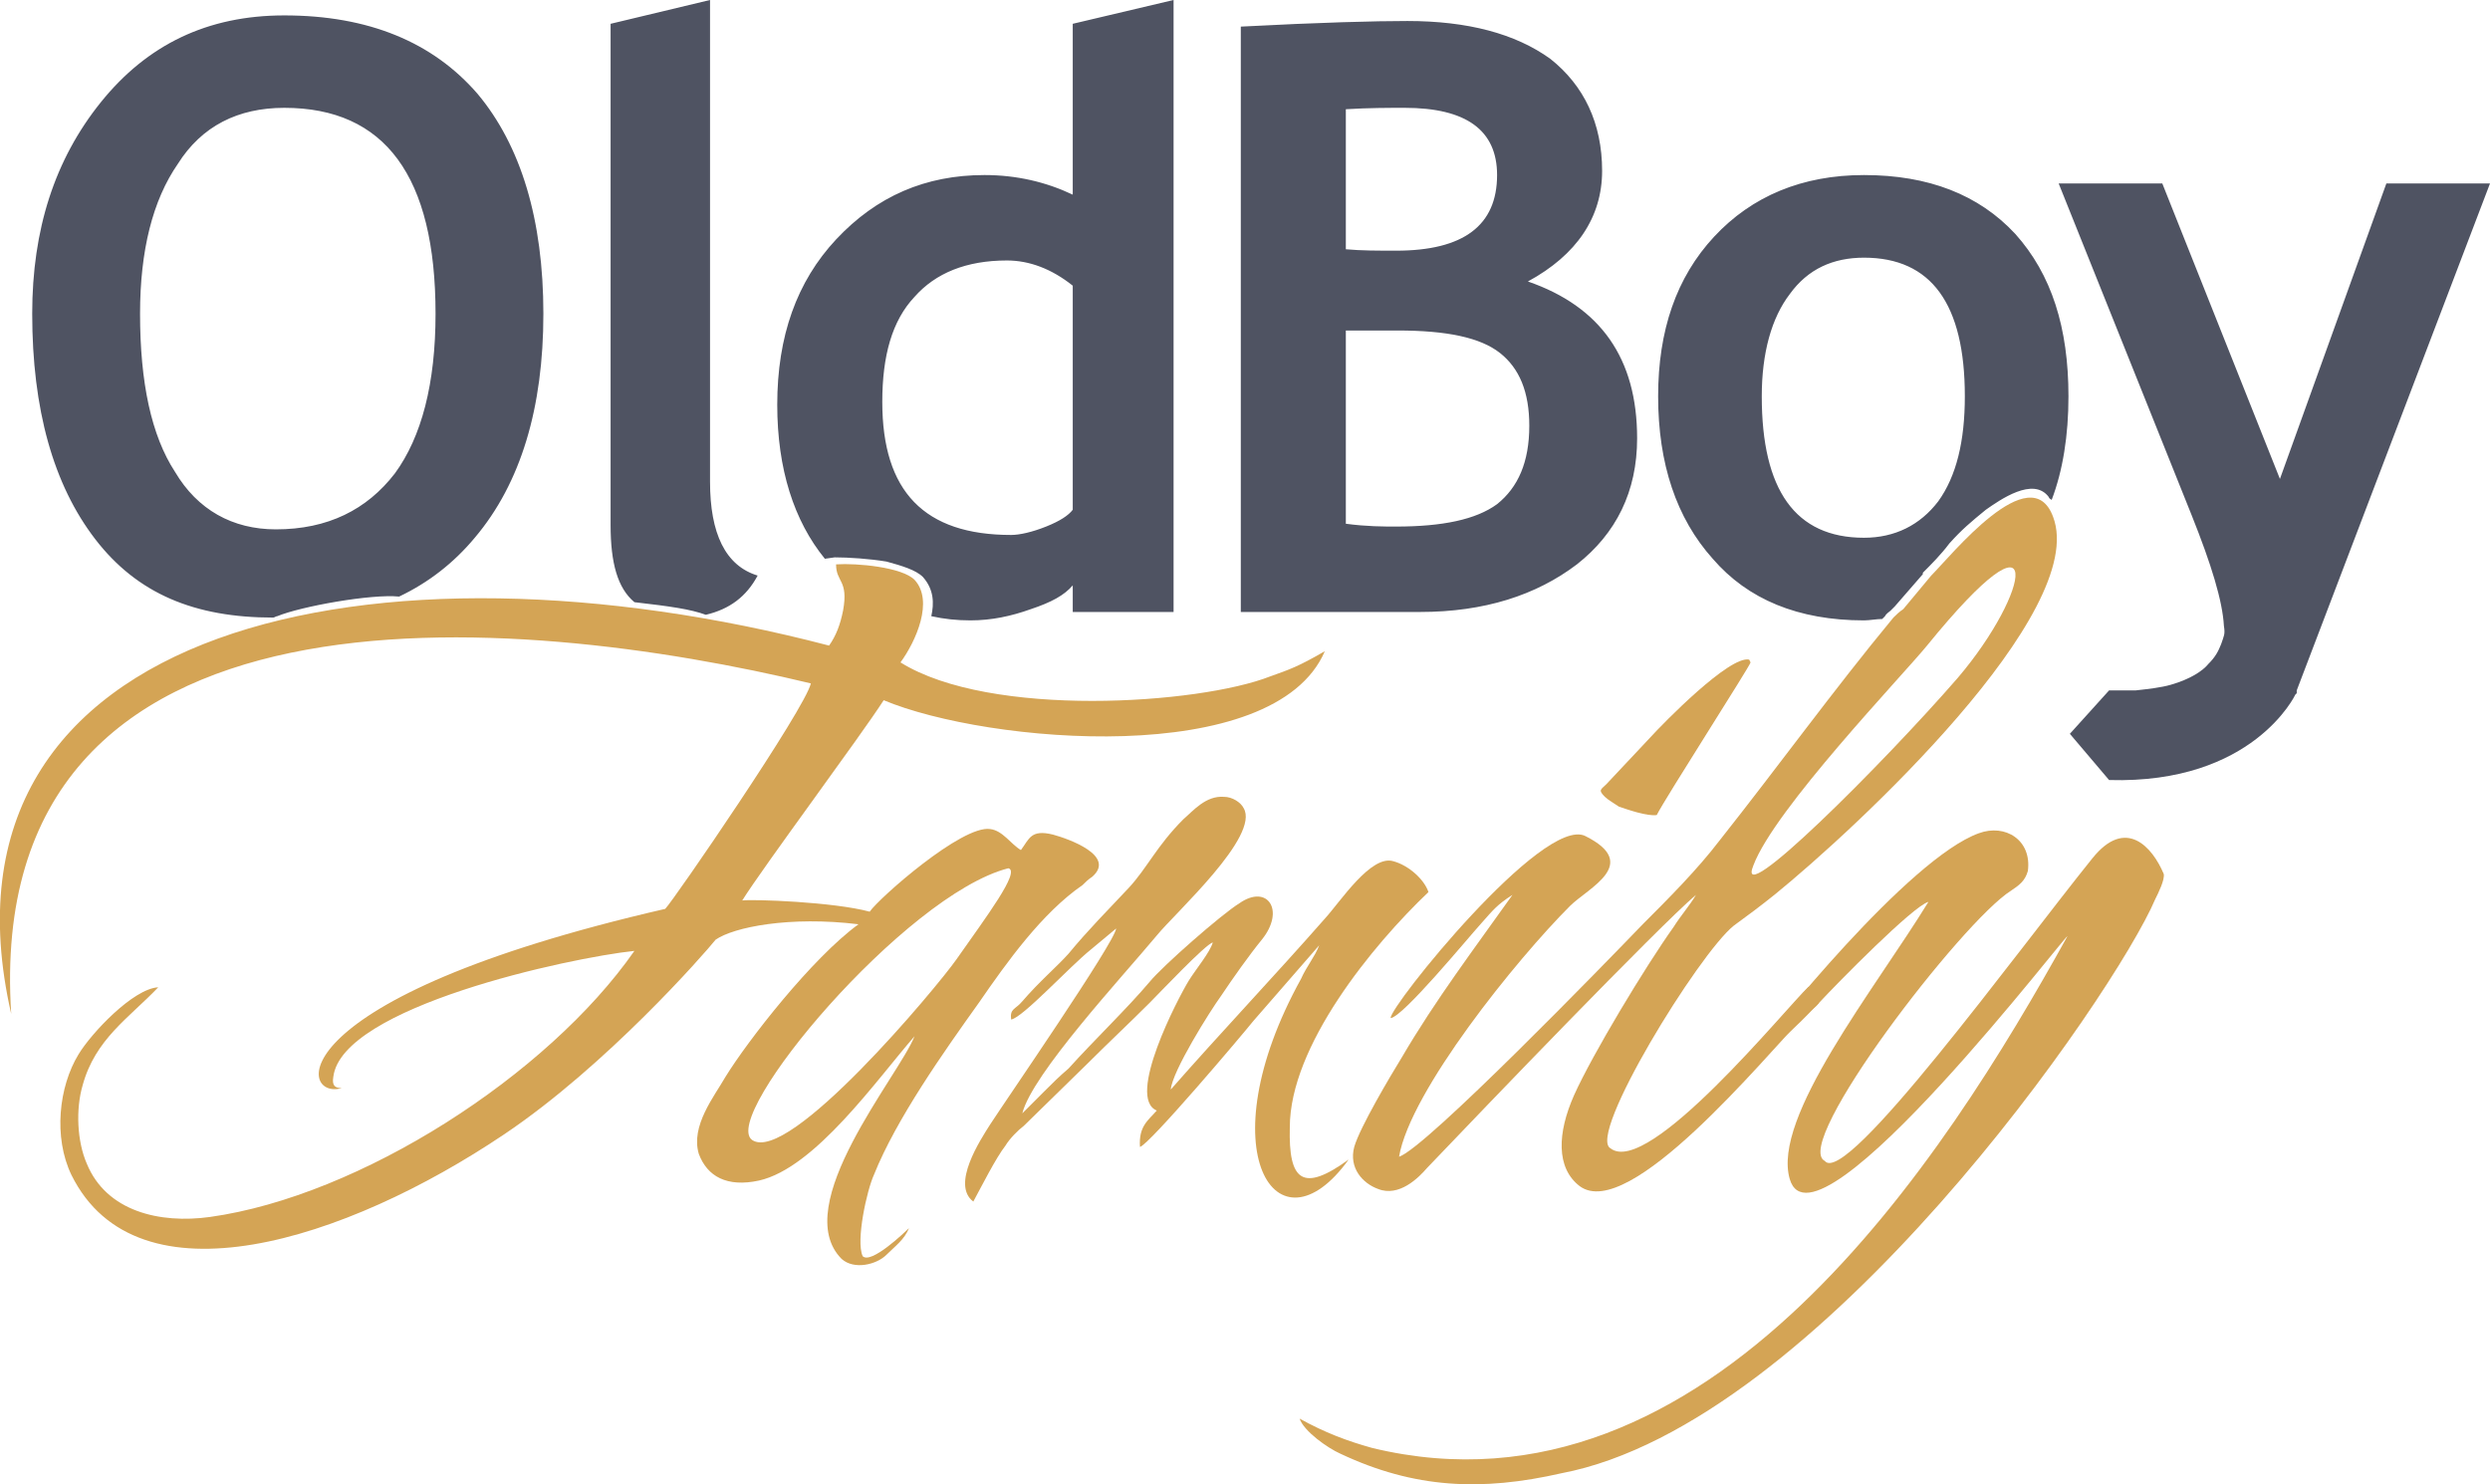 <svg xmlns="http://www.w3.org/2000/svg" xml:space="preserve" version="1.1"
    style="shape-rendering:geometricPrecision; text-rendering:geometricPrecision; image-rendering:optimizeQuality; fill-rule:evenodd; clip-rule:evenodd"
    viewBox="0 0 1778 1060" xmlns:xlink="http://www.w3.org/1999/xlink">
    <defs>
        <style type="text/css">
            <![CDATA[
            .fil0 {
                fill: #4f5362
            }

            .fil1 {
                fill: #D4A455
            }
            ]]>
        </style>
    </defs>
    <g>
        <path class="fil0" d="M1506 557l0 0 -28 -33 28 -31c7,0 13,0 19,0 9,-1 18,-2 25,-4 14,-4 23,-10 27,-15 5,-5 7,-9 9,-14 2,-6 3,-7 2,-13 -1,-18 -9,-44 -23,-79l-95 -237 74 0 84 211 76 -211 74 0 -138 362 0 2 -1 1c0,0 -30,64 -133,61l0 0zm-1483 -333c0,-60 16,-110 49,-151 33,-41 76,-62 131,-62 60,0 106,19 138,56 31,37 47,90 47,157 0,67 -16,121 -49,160 -15,18 -33,32 -54,42 -20,-2 -70,7 -87,14 -1,0 -2,1 -3,1 -56,0 -97,-17 -127,-56 -30,-39 -45,-93 -45,-161zm77 0c0,49 8,87 25,113 16,27 41,41 72,41 37,0 65,-14 85,-40 19,-26 29,-64 29,-114 0,-98 -36,-147 -108,-147 -33,0 -59,13 -76,40 -18,26 -27,62 -27,107zm336 -207l71 -17 0 344c0,37 11,60 34,67 -8,15 -20,24 -37,28 -11,-4 -25,-6 -51,-9 -12,-10 -17,-28 -17,-55l0 -358zm330 420l0 -19c-6,7 -15,12 -30,17 -14,5 -28,8 -43,8 -10,0 -19,-1 -28,-3 2,-9 2,-19 -6,-28 -5,-5 -15,-8 -26,-11 -12,-2 -27,-3 -37,-3l-7 1c-22,-27 -34,-64 -34,-110 0,-49 14,-88 42,-118 29,-31 64,-46 106,-46 23,0 44,5 63,14l0 -122 72 -17 0 437 -72 0zm-117 0c-15,-4 -28,-11 -40,-20 -1,-1 -1,-2 -2,-3 7,1 16,2 23,3 8,2 15,4 17,6 3,4 3,9 2,14zm117 -233c-15,-12 -31,-18 -47,-18 -29,0 -51,9 -66,26 -16,17 -23,42 -23,75 0,64 30,95 92,95 6,0 15,-2 25,-6 10,-4 16,-8 19,-12l0 -160zm248 233l-128 0 0 -418c57,-3 96,-4 119,-4 43,0 77,9 102,27 24,19 37,46 37,80 0,33 -18,60 -53,79 52,18 78,55 78,112 0,38 -15,68 -43,90 -29,22 -66,34 -112,34zm-53 -359l0 100c11,1 23,1 36,1 48,0 72,-18 72,-54 0,-32 -22,-48 -66,-48 -11,0 -26,0 -42,1zm0 158l0 138c15,2 27,2 36,2 33,0 57,-5 72,-16 15,-12 23,-30 23,-56 0,-24 -7,-41 -21,-52 -14,-11 -38,-16 -73,-16 -7,0 -20,0 -37,0zm223 47c0,-47 13,-85 40,-114 27,-29 63,-44 107,-44 46,0 82,14 108,42 26,29 38,67 38,116 0,28 -4,53 -12,74 -1,-1 -2,-1 -2,-2 -11,-15 -35,2 -45,9 -11,9 -17,14 -26,24 -6,8 -13,15 -19,21l0 1 -20 23c-1,1 -2,2 -3,3 -1,1 -3,2 -4,4l-2 2c-4,0 -9,1 -13,1 -47,0 -83,-15 -108,-44 -26,-29 -39,-68 -39,-116zm273 90c-5,9 -11,18 -19,26 -9,0 -14,1 -21,5 -5,3 -6,15 -15,23 -10,5 -21,9 -33,12l16 -19c7,-7 13,-14 19,-21 3,-3 6,-6 8,-9 3,-3 10,-8 16,-13 5,-4 10,-7 13,-10 2,0 4,-1 6,-1 1,0 3,1 5,1 1,1 1,1 2,2l0 0c1,1 2,2 3,4zm-199 -90c0,67 24,101 73,101 22,0 40,-9 53,-26 13,-18 19,-43 19,-75 0,-66 -24,-99 -72,-99 -22,0 -40,8 -53,26 -13,17 -20,42 -20,73z" />
        <path class="fil1" d="M720 620c9,2 -16,35 -37,65 -14,20 -120,147 -146,129 -23,-17 109,-175 183,-194zm-712 104c-21,-323 363,-286 571,-236 -4,18 -98,155 -104,161 -278,64 -262,137 -231,128 -5,0 -7,-2 -6,-8 6,-50 168,-85 215,-90 -62,89 -196,175 -303,190 -36,5 -74,-4 -88,-38 -7,-16 -8,-39 -3,-56 9,-33 33,-48 54,-70 -18,1 -48,33 -57,48 -14,23 -18,59 -5,86 47,95 196,47 309,-29 73,-49 143,-129 151,-139 13,-9 53,-17 102,-11 -33,24 -79,83 -95,109 -8,14 -25,35 -19,55 6,16 20,24 43,19 40,-9 84,-72 111,-103 -11,28 -90,121 -52,159 9,8 25,4 32,-3 6,-6 13,-11 16,-19 -3,3 -27,26 -33,20 -5,-11 3,-47 8,-58 16,-40 50,-88 75,-123 20,-29 45,-64 74,-84 2,-2 4,-4 7,-6 17,-15 -17,-27 -28,-30 -16,-4 -17,3 -23,11 -7,-4 -13,-14 -22,-15 -20,-3 -79,49 -86,59 -26,-7 -83,-9 -91,-8 15,-24 85,-118 101,-143 74,31 279,49 315,-35 -19,11 -25,13 -39,18 -51,20 -200,30 -264,-10 11,-15 24,-44 10,-59 -9,-9 -41,-12 -56,-11 0,13 9,11 5,33 -2,10 -5,18 -10,25 -321,-84 -648,-17 -584,263z" />
        <path class="fil1" d="M1252 618c15,-40 106,-135 124,-157 87,-107 74,-38 22,23 -53,61 -160,168 -146,134zm127 -207l-20 24c-3,2 -5,4 -7,6 -43,52 -82,106 -124,159 -16,21 -37,42 -55,60 -25,26 -155,160 -174,166 8,-47 84,-141 122,-179 13,-13 51,-30 11,-50 -30,-15 -140,122 -139,130 9,-1 55,-57 65,-68 8,-9 11,-13 22,-20 -27,38 -55,75 -79,116 -8,13 -30,50 -34,64 -4,15 6,26 17,30 15,6 29,-8 35,-15 42,-44 164,-171 192,-195 -4,7 -11,15 -16,23 -20,28 -58,91 -71,120 -12,27 -13,52 4,65 35,26 131,-91 161,-122 4,-4 7,-5 10,-9 -2,-1 -5,-14 -8,-11 -15,14 -114,136 -141,115 -17,-9 63,-139 88,-159 11,-8 19,-14 29,-22 58,-47 225,-202 199,-270 -16,-43 -73,28 -87,42z" />
        <path class="fil1" d="M928 1013c3,9 20,21 29,25 53,25 101,27 158,14 184,-35 395,-342 424,-410 2,-4 7,-14 6,-18 -8,-19 -27,-41 -51,-11 -54,67 -176,235 -191,216 -24,-12 98,-171 133,-193 6,-4 10,-7 12,-14 3,-22 -16,-34 -35,-27 -50,18 -149,141 -162,160 18,-6 42,-33 48,-39 13,-14 67,-69 78,-72 -38,62 -112,154 -99,198 18,61 205,-185 198,-173 -87,157 -255,423 -496,365 -18,-5 -34,-11 -52,-21z" />
        <path class="fil1" d="M730 795c7,-28 71,-97 96,-127 13,-16 74,-71 62,-91 -2,-4 -8,-8 -14,-8 -13,-1 -22,10 -29,16 -19,19 -26,35 -39,49 -15,16 -29,30 -43,47 -8,9 -21,20 -33,34 -5,6 -9,5 -8,13 8,-1 42,-38 57,-50l18 -15c-1,10 -79,123 -90,140 -7,11 -28,43 -12,55 6,-11 16,-31 23,-40 3,-5 9,-11 13,-14l45 -44c15,-15 30,-29 45,-44 6,-6 40,-42 45,-43 -2,7 -12,19 -17,27 -8,13 -45,84 -23,93 -6,7 -13,11 -12,26 7,-2 73,-80 81,-90l47 -54c-3,8 -9,15 -13,24 -68,123 -17,200 34,129 -33,24 -43,15 -42,-23 0,-58 59,-130 99,-168 -3,-9 -14,-19 -25,-22 -16,-5 -38,29 -49,41 -36,41 -74,81 -110,122 1,-13 28,-56 36,-67 8,-12 20,-29 29,-40 17,-21 4,-40 -16,-26 -13,8 -55,45 -64,56 -16,19 -40,42 -58,62 -7,6 -11,10 -17,16l-16 16z" />
        <path class="fil1" d="M1183 582c6,-12 67,-107 67,-109l-1 -2c-14,-3 -61,45 -71,56l-31 33c-4,4 -6,4 -1,9 2,2 7,5 10,7 6,2 20,7 27,6z" />
    </g>
</svg>
